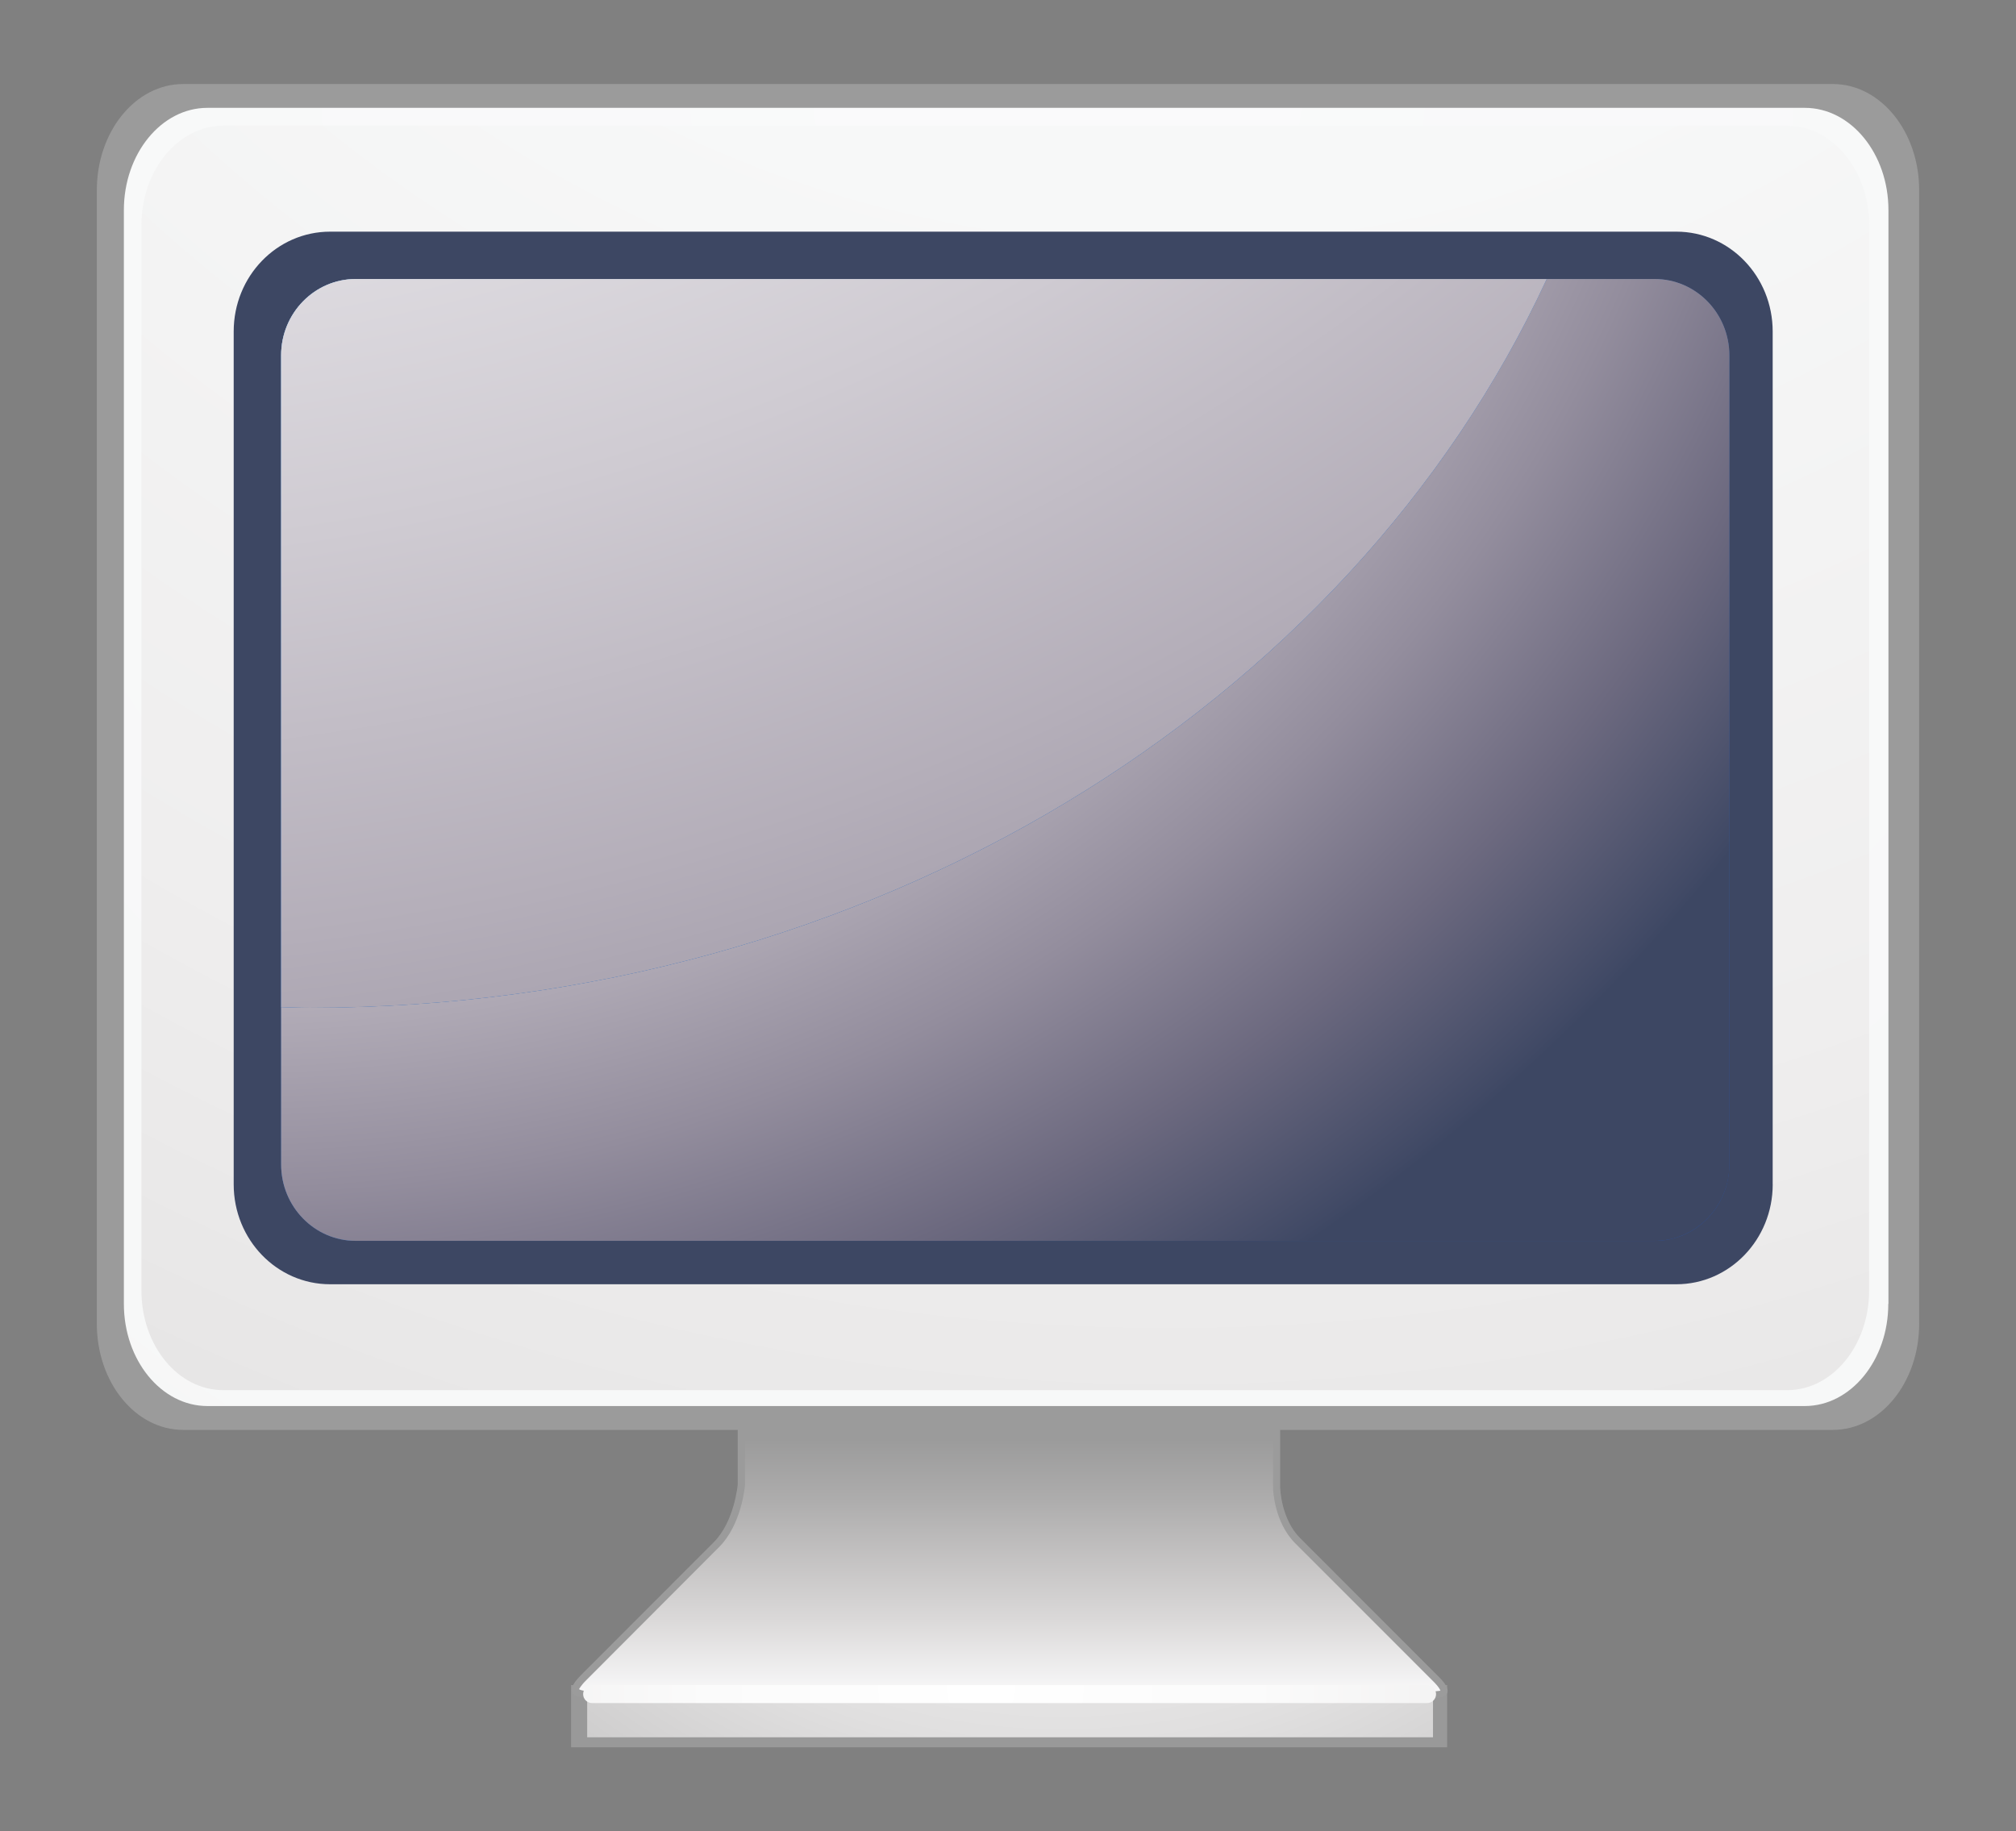 <?xml version="1.0" encoding="utf-8"?>
<!-- Generator: Adobe Illustrator 14.0.0, SVG Export Plug-In . SVG Version: 6.00 Build 43363)  -->
<!DOCTYPE svg PUBLIC "-//W3C//DTD SVG 1.1//EN" "http://www.w3.org/Graphics/SVG/1.1/DTD/svg11.dtd">
<svg version="1.1" id="图层_1" xmlns="http://www.w3.org/2000/svg" xmlns:xlink="http://www.w3.org/1999/xlink" x="0px" y="0px"
	 width="54.667px" height="49.667px" viewBox="0 0 54.667 49.667" enable-background="new 0 0 54.667 49.667" xml:space="preserve">
<rect x="0" y="0" width="54.667" height="49.667" fill="#808080" stroke="none"/>
<g>
	
		<radialGradient id="SVGID_1_" cx="991.117" cy="1415.693" r="15.751" gradientTransform="matrix(1 0 0 1 -963.859 -1400.379)" gradientUnits="userSpaceOnUse">
		<stop  offset="0" style="stop-color:#FFFFFF"/>
		<stop  offset="0.154" style="stop-color:#FBFBFB"/>
		<stop  offset="0.355" style="stop-color:#EDECEC"/>
		<stop  offset="0.581" style="stop-color:#D5D3D3"/>
		<stop  offset="0.825" style="stop-color:#B5B3B3"/>
		<stop  offset="1" style="stop-color:#999999"/>
	</radialGradient>
	<rect x="15.485" y="45.701" fill="url(#SVGID_1_)" width="23.756" height="1.688"/>
	
		<radialGradient id="SVGID_2_" cx="992.664" cy="1429.971" r="30.254" gradientTransform="matrix(1 0 0 1 -963.859 -1400.379)" gradientUnits="userSpaceOnUse">
		<stop  offset="0" style="stop-color:#FAFAFB"/>
		<stop  offset="0.234" style="stop-color:#F7F8F8"/>
		<stop  offset="0.42" style="stop-color:#EFEEEE"/>
		<stop  offset="0.589" style="stop-color:#E0DFDF"/>
		<stop  offset="0.747" style="stop-color:#CBCACA"/>
		<stop  offset="0.898" style="stop-color:#B1B0B0"/>
		<stop  offset="1" style="stop-color:#9B9B9B"/>
	</radialGradient>
	<rect x="15.922" y="45.701" fill="url(#SVGID_2_)" width="22.936" height="1.417"/>
	
		<radialGradient id="SVGID_3_" cx="991.119" cy="1398.702" r="11.842" gradientTransform="matrix(1 0 0 1 -963.859 -1400.379)" gradientUnits="userSpaceOnUse">
		<stop  offset="0" style="stop-color:#FAFAFB"/>
		<stop  offset="0.234" style="stop-color:#F7F8F8"/>
		<stop  offset="0.42" style="stop-color:#EFEEEE"/>
		<stop  offset="0.589" style="stop-color:#E0DFDF"/>
		<stop  offset="0.747" style="stop-color:#CBCACA"/>
		<stop  offset="0.898" style="stop-color:#B1B0B0"/>
		<stop  offset="1" style="stop-color:#9B9B9B"/>
	</radialGradient>
	<path fill="url(#SVGID_3_)" d="M34.716,40.365c0,0,0.021,0.838,0.543,1.354c0.392,0.394,2.656,2.66,3.761,3.764
		c0.629,0.628-0.16,0.6-0.599,0.6s-21.415,0-22.014,0c-0.598,0-1.279-0.025-0.652-0.652c1.084-1.084,3.174-3.176,3.595-3.599
		c0.572-0.569,0.655-1.577,0.655-1.577v-5.287h14.708v5.397H34.716z"/>
	
		<linearGradient id="SVGID_4_" gradientUnits="userSpaceOnUse" x1="991.24" y1="1435.784" x2="991.24" y2="1446.405" gradientTransform="matrix(1 0 0 1 -963.859 -1400.379)">
		<stop  offset="0.341" style="stop-color:#9B9B9B"/>
		<stop  offset="0.493" style="stop-color:#ADACAC"/>
		<stop  offset="0.805" style="stop-color:#DBD9D9"/>
		<stop  offset="1" style="stop-color:#FAFAFB"/>
	</linearGradient>
	<path fill="url(#SVGID_4_)" d="M38.531,45.885h-0.106H16.409c-0.41,0-0.648-0.022-0.709-0.074c0.011-0.004,0.037-0.084,0.197-0.242
		l3.592-3.6c0.619-0.609,0.71-1.652,0.714-1.701v-5.102h14.318v5.197c0,0.041,0.032,0.928,0.604,1.496l1.063,1.063l2.694,2.695
		c0.166,0.168,0.177,0.238,0.177,0.238h-0.005C39.02,45.859,38.89,45.885,38.531,45.885L38.531,45.885z"/>
	
		<radialGradient id="SVGID_5_" cx="1004.518" cy="1335.567" r="49.407" gradientTransform="matrix(0.981 0 0 1.006 -962.903 -1398.862)" gradientUnits="userSpaceOnUse">
		<stop  offset="0" style="stop-color:#FAFAFB"/>
		<stop  offset="0.234" style="stop-color:#F7F8F8"/>
		<stop  offset="0.42" style="stop-color:#EFEEEE"/>
		<stop  offset="0.589" style="stop-color:#E0DFDF"/>
		<stop  offset="0.747" style="stop-color:#CBCACA"/>
		<stop  offset="0.898" style="stop-color:#B1B0B0"/>
		<stop  offset="1" style="stop-color:#9B9B9B"/>
	</radialGradient>
	<path fill="url(#SVGID_5_)" d="M52.041,35.904c0,1.591-1.048,2.877-2.339,2.877H4.966c-1.293,0-2.34-1.286-2.34-2.877V5.156
		c0-1.588,1.047-2.877,2.34-2.877h44.736c1.291,0,2.339,1.289,2.339,2.877V35.904z"/>
	
		<radialGradient id="SVGID_6_" cx="1031.031" cy="1421.823" r="177.822" gradientTransform="matrix(0.96 0 0 0.988 -961.112 -1402.581)" gradientUnits="userSpaceOnUse">
		<stop  offset="0" style="stop-color:#FAFAFB"/>
		<stop  offset="0.234" style="stop-color:#F7F8F8"/>
		<stop  offset="0.42" style="stop-color:#EFEEEE"/>
		<stop  offset="0.589" style="stop-color:#E0DFDF"/>
		<stop  offset="0.747" style="stop-color:#CBCACA"/>
		<stop  offset="0.898" style="stop-color:#B1B0B0"/>
		<stop  offset="1" style="stop-color:#9B9B9B"/>
	</radialGradient>
	<path fill="url(#SVGID_6_)" d="M51.204,35.363c0,1.526-1.014,2.771-2.266,2.771H5.624c-1.25,0-2.265-1.242-2.265-2.771V5.699
		c0-1.53,1.015-2.774,2.265-2.774H48.94c1.252,0,2.268,1.244,2.268,2.774v29.664H51.204z"/>
	
		<radialGradient id="SVGID_7_" cx="1037.029" cy="1392.845" r="137.583" gradientTransform="matrix(0.957 0 0 0.988 -960.701 -1402.581)" gradientUnits="userSpaceOnUse">
		<stop  offset="0" style="stop-color:#FAFAFB"/>
		<stop  offset="0.234" style="stop-color:#F7F8F8"/>
		<stop  offset="0.42" style="stop-color:#EFEEEE"/>
		<stop  offset="0.589" style="stop-color:#E0DFDF"/>
		<stop  offset="0.747" style="stop-color:#CBCACA"/>
		<stop  offset="0.898" style="stop-color:#B1B0B0"/>
		<stop  offset="1" style="stop-color:#9B9B9B"/>
	</radialGradient>
	<path fill="url(#SVGID_7_)" d="M50.684,35.002c0,1.492-0.995,2.701-2.22,2.701H6.054c-1.228,0-2.219-1.209-2.219-2.701V6.112
		c0-1.491,0.991-2.702,2.219-2.702h42.411c1.227,0,2.222,1.211,2.222,2.702L50.684,35.002L50.684,35.002z"/>
	
		<radialGradient id="SVGID_8_" cx="990.459" cy="1446.164" r="48.136" gradientTransform="matrix(1 0 0 1 -963.859 -1400.379)" gradientUnits="userSpaceOnUse">
		<stop  offset="0" style="stop-color:#FFFFFF"/>
		<stop  offset="0.154" style="stop-color:#FBFBFB"/>
		<stop  offset="0.355" style="stop-color:#EDECEC"/>
		<stop  offset="0.581" style="stop-color:#D5D3D3"/>
		<stop  offset="0.825" style="stop-color:#B5B3B3"/>
		<stop  offset="1" style="stop-color:#999999"/>
	</radialGradient>
	<path fill="url(#SVGID_8_)" d="M38.941,45.946c0,0.137-0.108,0.244-0.245,0.244H16.057c-0.135,0-0.244-0.107-0.244-0.244l0,0
		c0-0.139,0.109-0.244,0.244-0.244h22.638C38.829,45.701,38.941,45.811,38.941,45.946L38.941,45.946z"/>
	<path fill="#3D4763" d="M48.07,32.122c0,1.497-1.17,2.709-2.612,2.709H8.952c-1.445,0-2.615-1.212-2.615-2.709V8.99
		c0-1.497,1.169-2.707,2.615-2.707h36.505c1.442,0,2.612,1.21,2.612,2.707V32.122z"/>
	
		<radialGradient id="SVGID_9_" cx="991.585" cy="1485.948" r="84.494" gradientTransform="matrix(0.965 0 0 0.949 -950.415 -1418.068)" gradientUnits="userSpaceOnUse">
		<stop  offset="0" style="stop-color:#FDF3F8"/>
		<stop  offset="0.214" style="stop-color:#84B0DA"/>
		<stop  offset="0.44" style="stop-color:#4A7ABC"/>
		<stop  offset="0.555" style="stop-color:#376AB3"/>
		<stop  offset="0.786" style="stop-color:#224394"/>
		<stop  offset="0.807" style="stop-color:#21428E"/>
		<stop  offset="0.843" style="stop-color:#213C7A"/>
		<stop  offset="0.889" style="stop-color:#1C315B"/>
		<stop  offset="0.944" style="stop-color:#101F31"/>
		<stop  offset="1" style="stop-color:#040000"/>
	</radialGradient>
	<path fill="url(#SVGID_9_)" d="M44.873,33.654H9.643c-1.112,0-2.02-0.931-2.02-2.071V9.639c0-1.145,0.906-2.07,2.02-2.07h35.229
		c1.113,0,2.021,0.929,2.021,2.07v21.942C46.895,32.725,45.987,33.654,44.873,33.654L44.873,33.654z"/>
	
		<radialGradient id="SVGID_10_" cx="991.585" cy="1485.948" r="84.494" gradientTransform="matrix(0.965 0 0 0.949 -950.415 -1418.07)" gradientUnits="userSpaceOnUse">
		<stop  offset="0.011" style="stop-color:#FFFFFF"/>
		<stop  offset="0.126" style="stop-color:#FDFDFE"/>
		<stop  offset="0.213" style="stop-color:#F4F3F5"/>
		<stop  offset="0.292" style="stop-color:#E5E3E7"/>
		<stop  offset="0.365" style="stop-color:#CFCBD2"/>
		<stop  offset="0.434" style="stop-color:#B4AEB9"/>
		<stop  offset="0.501" style="stop-color:#938D9D"/>
		<stop  offset="0.565" style="stop-color:#6C697F"/>
		<stop  offset="0.626" style="stop-color:#404965"/>
		<stop  offset="0.629" style="stop-color:#3D4763"/>
	</radialGradient>
	<path fill="url(#SVGID_10_)" d="M44.873,7.567h-2.933C36.588,19.152,23.59,27.332,8.395,27.332c-0.259,0-0.514-0.012-0.771-0.018
		v4.268c0,1.144,0.906,2.071,2.02,2.071h35.23c1.109,0,2.021-0.932,2.021-2.071V9.639C46.895,8.495,45.987,7.567,44.873,7.567z"/>
	
		<radialGradient id="SVGID_11_" cx="991.582" cy="1485.951" r="84.488" gradientTransform="matrix(0.965 0 0 0.949 -950.415 -1418.07)" gradientUnits="userSpaceOnUse">
		<stop  offset="0" style="stop-color:#FDF3F8"/>
		<stop  offset="0.214" style="stop-color:#84B0DA"/>
		<stop  offset="0.44" style="stop-color:#4A7ABC"/>
		<stop  offset="0.555" style="stop-color:#376AB3"/>
		<stop  offset="0.786" style="stop-color:#224394"/>
		<stop  offset="0.807" style="stop-color:#21428E"/>
		<stop  offset="0.843" style="stop-color:#213C7A"/>
		<stop  offset="0.889" style="stop-color:#1C315B"/>
		<stop  offset="0.944" style="stop-color:#101F31"/>
		<stop  offset="1" style="stop-color:#040000"/>
	</radialGradient>
	<path fill="url(#SVGID_11_)" d="M41.942,7.567H9.643c-1.112,0-2.02,0.929-2.02,2.07v17.678c0.257,0.005,0.512,0.018,0.771,0.018
		C23.59,27.332,36.588,19.152,41.942,7.567z"/>
	
		<radialGradient id="SVGID_12_" cx="963.75" cy="1358.533" r="156.121" gradientTransform="matrix(1 0 0 1 -963.859 -1400.379)" gradientUnits="userSpaceOnUse">
		<stop  offset="0.011" style="stop-color:#FFFFFF"/>
		<stop  offset="0.126" style="stop-color:#FDFDFE"/>
		<stop  offset="0.213" style="stop-color:#F4F3F5"/>
		<stop  offset="0.292" style="stop-color:#E5E3E7"/>
		<stop  offset="0.365" style="stop-color:#CFCBD2"/>
		<stop  offset="0.434" style="stop-color:#B4AEB9"/>
		<stop  offset="0.501" style="stop-color:#938D9D"/>
		<stop  offset="0.565" style="stop-color:#6C697F"/>
		<stop  offset="0.626" style="stop-color:#404965"/>
		<stop  offset="0.629" style="stop-color:#3D4763"/>
	</radialGradient>
	<path fill="url(#SVGID_12_)" d="M41.942,7.567H9.643c-1.112,0-2.02,0.929-2.02,2.07v17.678c0.257,0.005,0.512,0.018,0.771,0.018
		C23.59,27.332,36.588,19.152,41.942,7.567z"/>
</g>
</svg>
